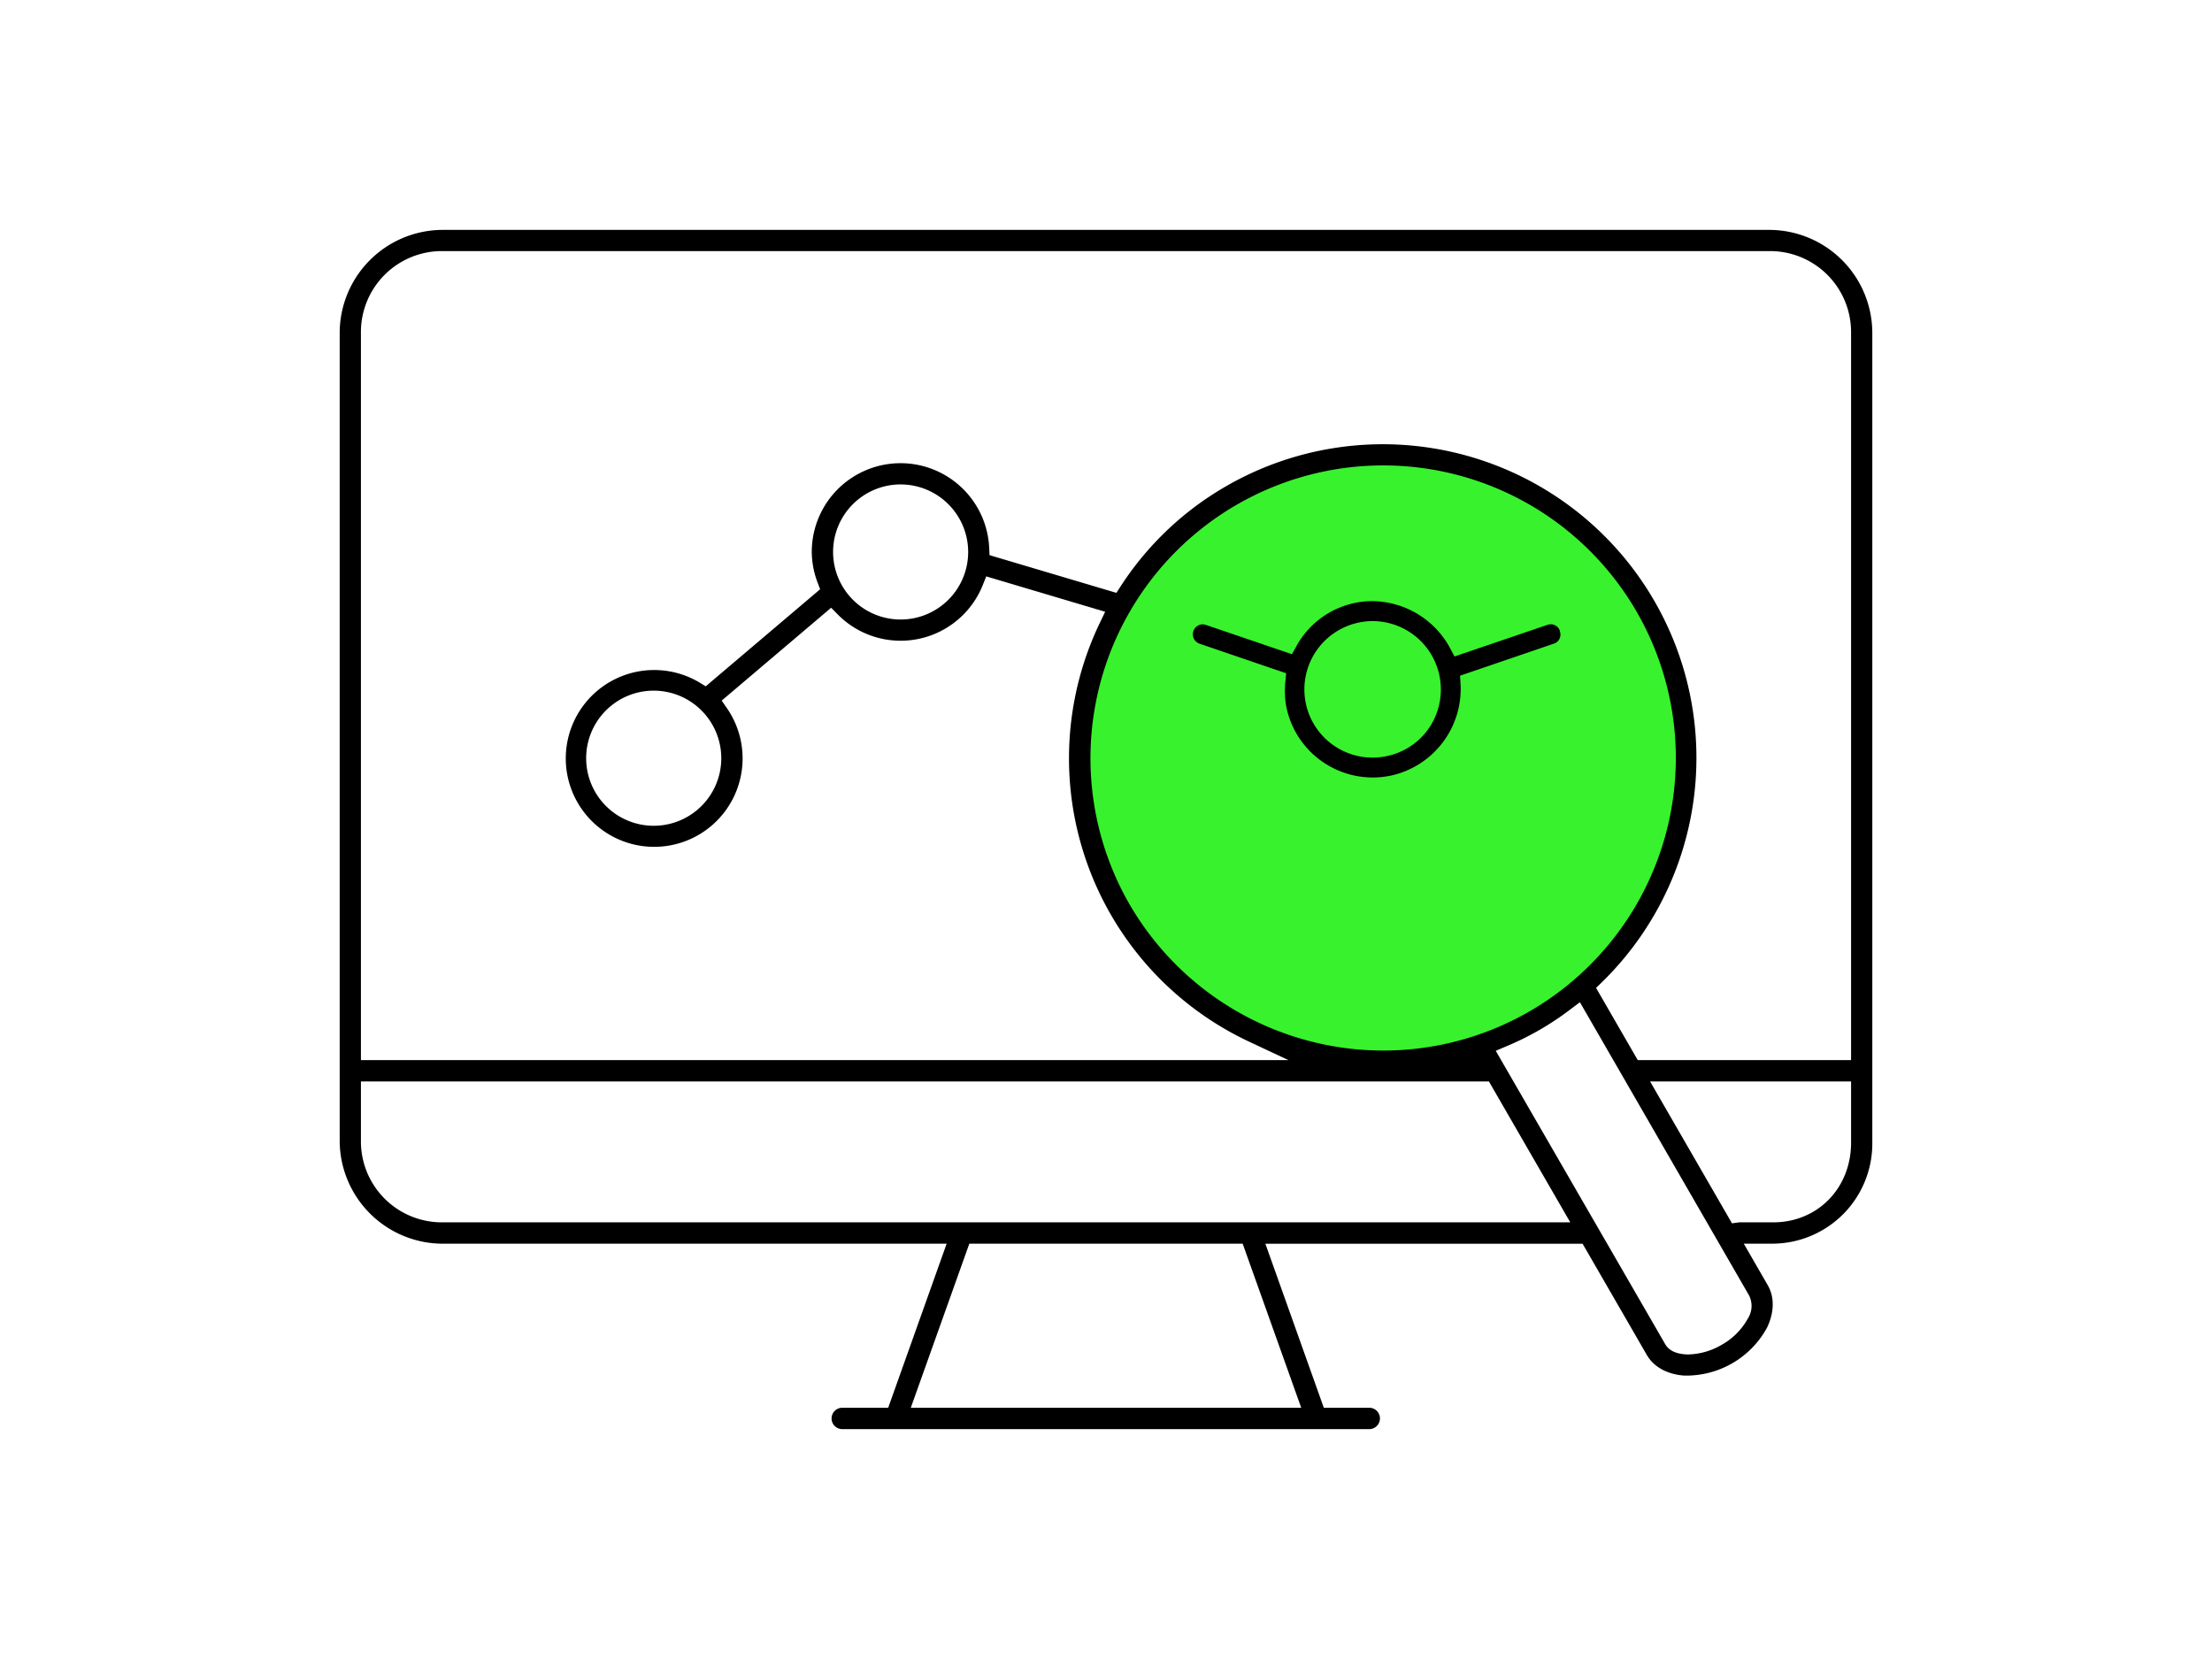 <svg xmlns="http://www.w3.org/2000/svg" id="Layer_1" data-name="Layer 1" viewBox="0 0 400 300"><defs><style>.cls-1{fill:#38f22e;}</style></defs><circle class="cls-1" cx="250.07" cy="137.087" r="53.75"></circle><path d="M338.573,60.225a18.664,18.664,0,0,0-18.632-18.653H80.059A18.664,18.664,0,0,0,61.426,60.225V206.238A18.668,18.668,0,0,0,80.059,224.9h91.124l-10.569,29.669h-8.263a1.931,1.931,0,1,0,0,3.861h95.3a1.931,1.931,0,0,0,0-3.861h-8.263l-.059-.166-10.51-29.5H286.18L297.787,245c1.794,3.105,5.329,3.655,6.766,3.748a16.632,16.632,0,0,0,14.966-8.634c.637-1.29,1.927-4.626.128-7.74l-4.317-7.48h5.343a18.106,18.106,0,0,0,17.9-18.265ZM235.3,254.567H164.7L175.284,224.9h49.432l.059.166ZM80.059,221.038a14.639,14.639,0,0,1-14.793-14.8V195.561H269.243l14.711,25.477Zm170.1-31.063a53.115,53.115,0,0,1-45.9-26.437,52.949,52.949,0,0,1,44.4-79.356q.732-.02,1.458-.019a52.906,52.906,0,0,1,.041,105.812ZM316.312,234.3a4.224,4.224,0,0,1-.23,4.11,12.207,12.207,0,0,1-4.767,4.785,12.466,12.466,0,0,1-6,1.731c-.175,0-.346,0-.515-.016-1.8-.115-3.037-.735-3.675-1.838L270.48,190.021l1.814-.774a52.055,52.055,0,0,0,11.825-6.828l1.579-1.184.142.244Zm18.422-27.668c0,8.211-6.045,14.405-14.061,14.405h-6.056a2.068,2.068,0,0,0-.251.019l-1.167.16-14.812-25.656h36.347Zm0-14.932H296.157l-7.536-13.055.976-.949a56.709,56.709,0,0,0-67.9-89.76,56.011,56.011,0,0,0-19.106,18.171l-.714,1.1-.179-.054-22.762-6.765-.054-1.247a16.051,16.051,0,0,0-32.088.679,15.824,15.824,0,0,0,1.075,5.583l.435,1.153-.134.115-20.554,17.439-1.08-.663A15.987,15.987,0,1,0,131.409,128l-.908-1.306.173-.146L150.295,109.9l1.14,1.155a15.988,15.988,0,0,0,26.316-5.343l.593-1.484.218.066,21.287,6.332-.888,1.849a56.587,56.587,0,0,0,26.916,75.89l7.1,3.334H65.266V60.225a14.649,14.649,0,0,1,14.793-14.82H319.941a14.649,14.649,0,0,1,14.793,14.82ZM175.077,99.817A12.214,12.214,0,1,1,162.867,87.6,12.227,12.227,0,0,1,175.077,99.817Zm-44.645,37.292a12.218,12.218,0,1,1-12.218-12.218A12.232,12.232,0,0,1,130.432,137.109Z"></path><path d="M282.129,114.356a1.685,1.685,0,0,0-1.888-1.449,1.79,1.79,0,0,0-.456.1l-16.766,5.706-.748-1.416a16.14,16.14,0,0,0-14.083-8.591h-.114a15.681,15.681,0,0,0-13.687,8.228l-.762,1.366-15.518-5.282a1.818,1.818,0,0,0-.633-.114l-.111,0a1.8,1.8,0,0,0-.434,3.5l15.65,5.344-.139,1.471a15.679,15.679,0,0,0,.2,4.764,15.954,15.954,0,0,0,18.91,12.264A16.042,16.042,0,0,0,264.11,123.62l-.091-1.431,16.9-5.773A1.707,1.707,0,0,0,282.129,114.356ZM258.592,131.38a12.267,12.267,0,0,1-7.8,5.346,12.329,12.329,0,0,1-14.648-9.486,12.356,12.356,0,0,1,9.487-14.647,12.667,12.667,0,0,1,2.491-.283h.138a12.377,12.377,0,0,1,10.328,19.071Z"></path></svg>